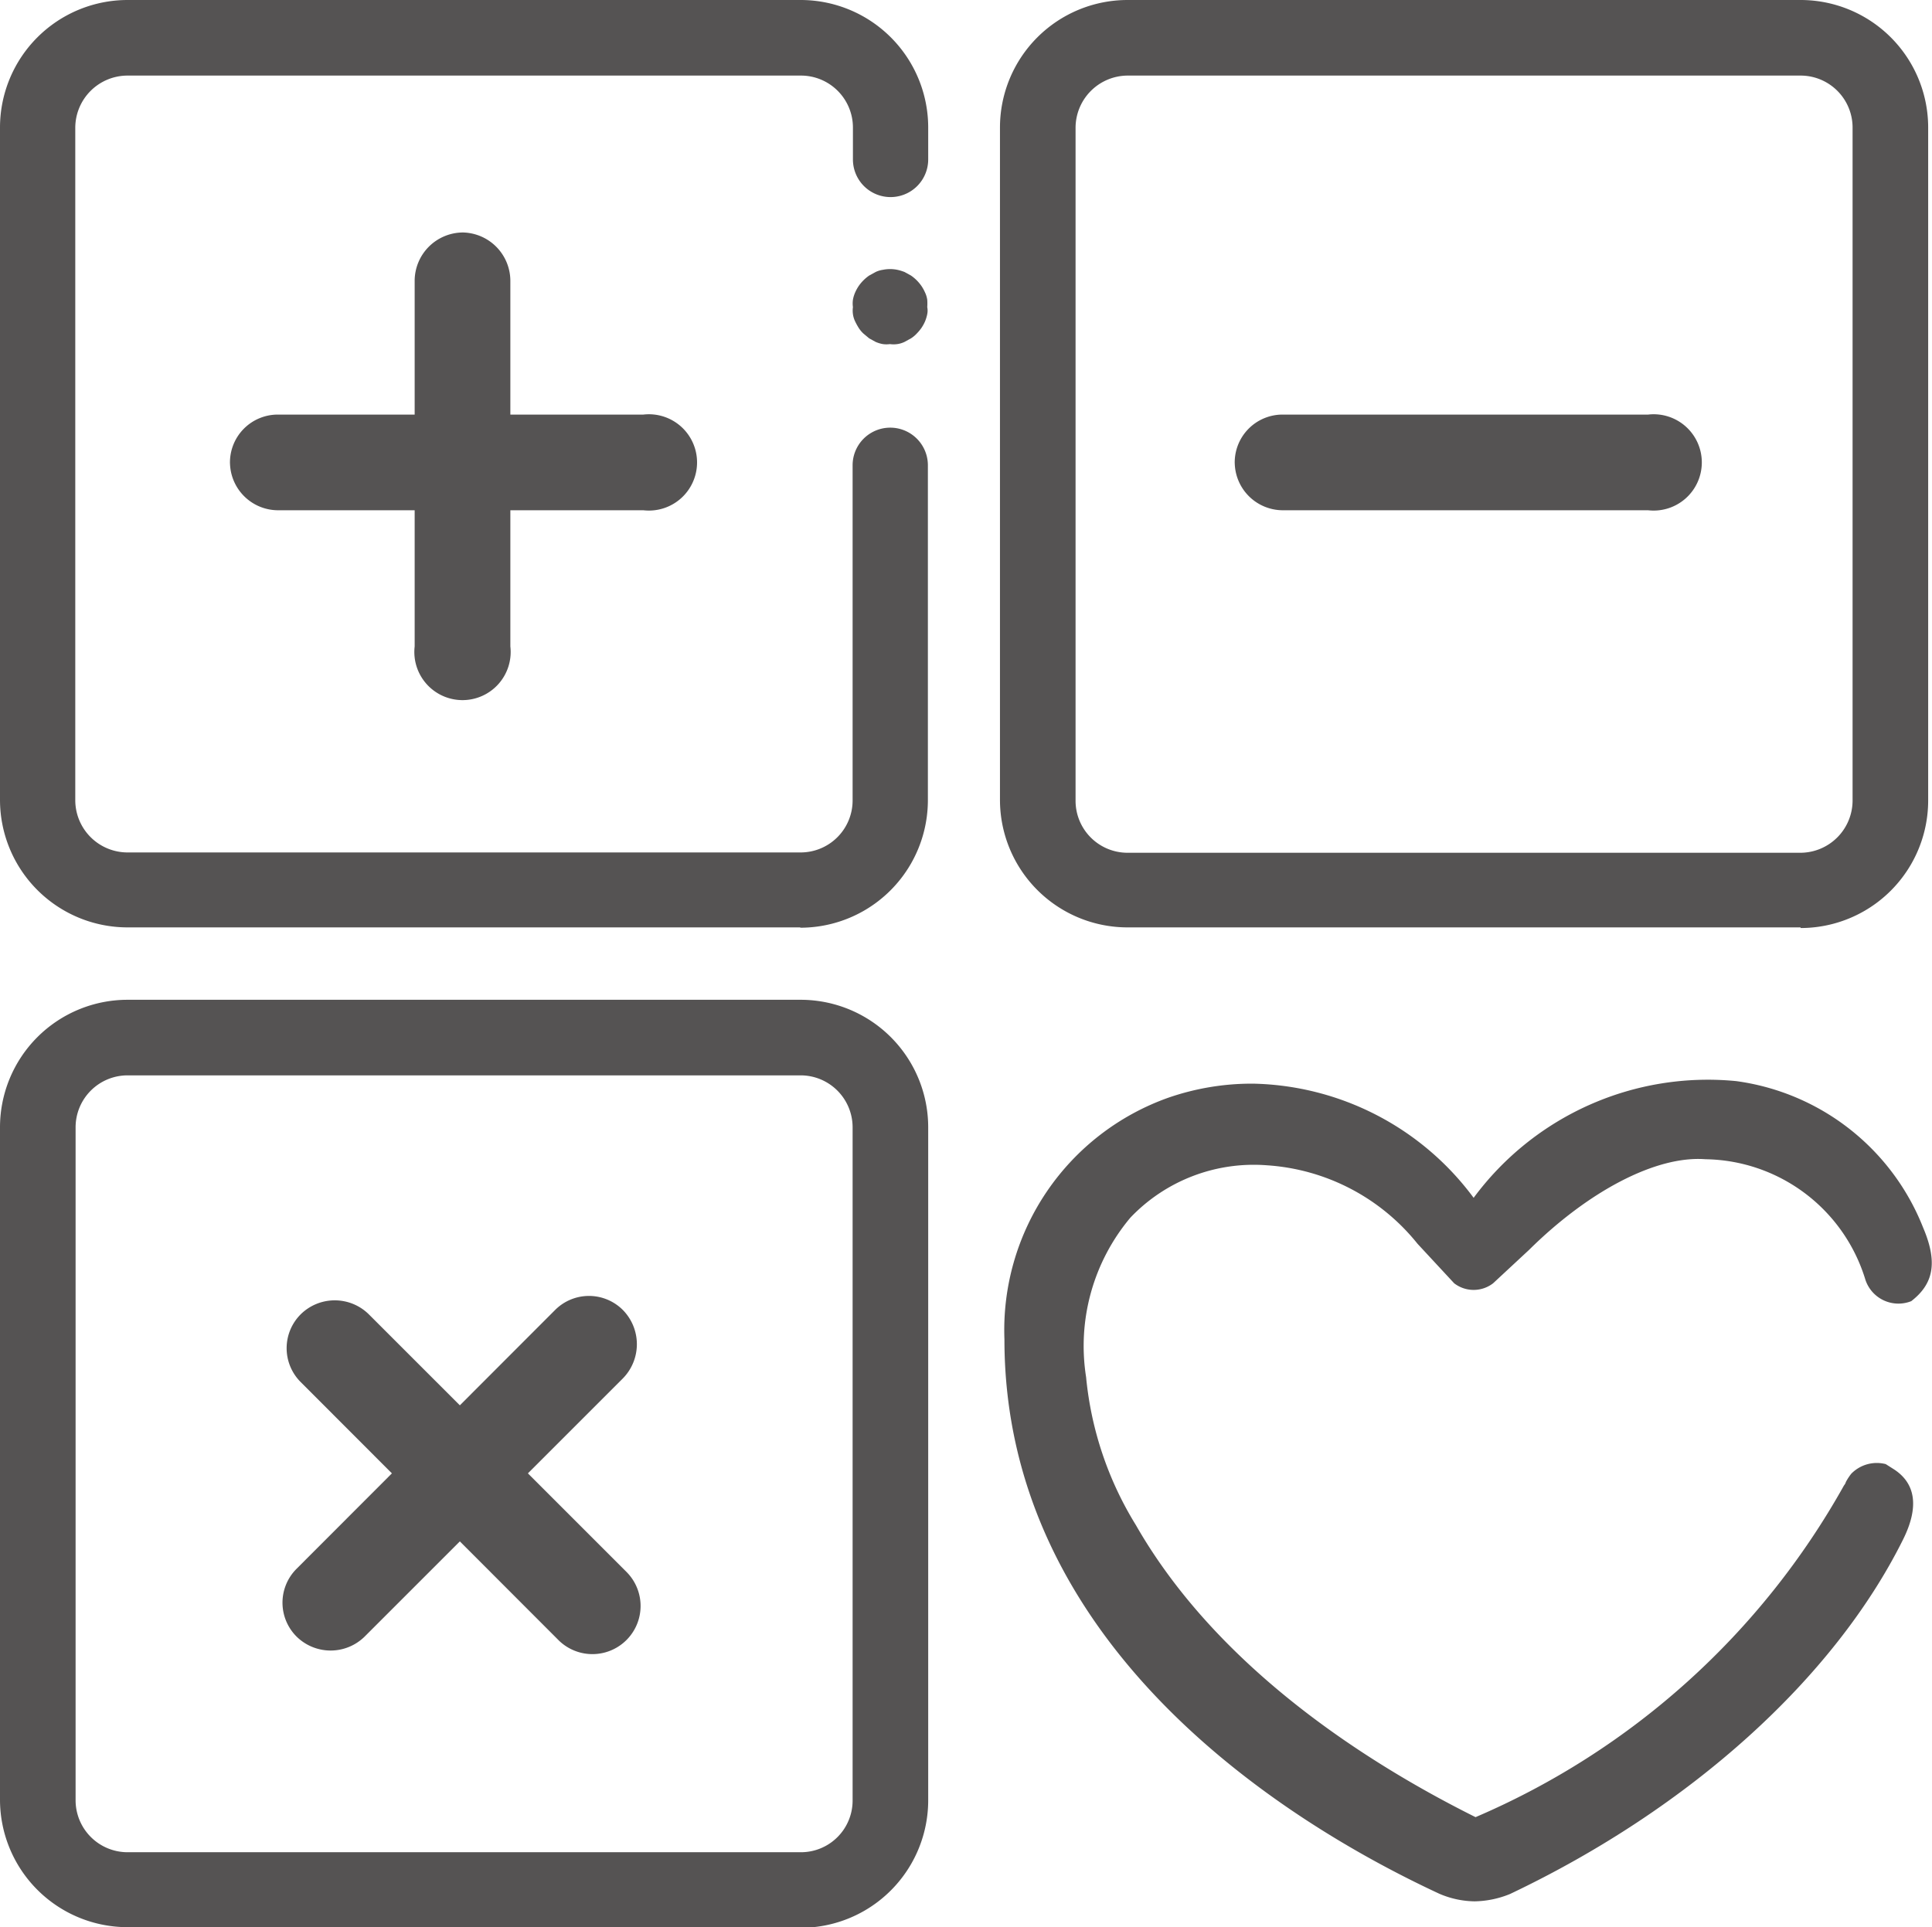 <svg xmlns="http://www.w3.org/2000/svg" viewBox="0 0 60.57 60.43"><defs><style>.a{fill:#555353;}</style></defs><path class="a" d="M58.14,46.31a1.85,1.85,0,0,0-.21.33A24,24,0,0,1,46.24,57.2C34,51.12,33.89,43.26,33.89,43.26c-.44-3.67,1.6-7,5.81-6.84a6.64,6.64,0,0,1,4.82,2.5l1.08,1.21a.86.86,0,0,0,1,0l1.11-1c1.84-1.83,4-3,5.65-2.88A5.47,5.47,0,0,1,58.54,40a1,1,0,0,0,1.28.62s0,0,0,0c.66-.51.75-1.14.32-2.14A7.19,7.19,0,0,0,54.43,34a9,9,0,0,0-8.12,3.62l0,0h-.08s-.09,0-.09,0a8.74,8.74,0,0,0-6.82-3.54,8,8,0,0,0-2.61.43,7.62,7.62,0,0,0-5,7.45c0,9.47,8.5,14.9,13.55,17.3a2.56,2.56,0,0,0,2.1,0c5.64-2.69,10.11-6.74,12.25-11.1.47-.93.42-1.62-.27-2a1,1,0,0,0-1.12.21"/><path class="a" d="M46.23,59.62a2.88,2.88,0,0,1-1.11-.24C40,57,31.49,51.47,31.49,42a7.73,7.73,0,0,1,5.14-7.58,8,8,0,0,1,2.65-.44,8.82,8.82,0,0,1,6.92,3.58h0a9.13,9.13,0,0,1,8.23-3.66,7.36,7.36,0,0,1,5.86,4.59c.46,1.08.34,1.76-.37,2.31l0,0,0,0a1.09,1.09,0,0,1-1.45-.71,5.32,5.32,0,0,0-5-3.74c-1.55-.12-3.67,1-5.53,2.84l-1.13,1.05a1,1,0,0,1-1.22,0h0L44.44,39a6.6,6.6,0,0,0-4.72-2.46,5.34,5.34,0,0,0-4.28,1.64,6.26,6.26,0,0,0-1.39,5v0a10.78,10.78,0,0,0,1.56,4.64c2.54,4.44,7.18,7.43,10.65,9.16A24.08,24.08,0,0,0,57.81,46.58a.3.3,0,0,0,.06-.11,1.67,1.67,0,0,1,.17-.26,1.12,1.12,0,0,1,1.08-.3v0l.22.14c.73.45.83,1.21.32,2.23C57.5,52.62,53,56.7,47.34,59.39a3.06,3.06,0,0,1-1.11.23m-6.95-25.4a7.67,7.67,0,0,0-2.56.41A7.45,7.45,0,0,0,31.77,42c0,9.37,8.44,14.78,13.46,17.17a2.46,2.46,0,0,0,2,0c5.6-2.67,10.05-6.69,12.19-11,.44-.88.38-1.48-.2-1.85h0a.84.84,0,0,0-.95.19.69.69,0,0,0-.13.2.6.6,0,0,1-.06.11A24.41,24.41,0,0,1,46.3,57.36h-.06l-.05,0C42.67,55.6,37.94,52.57,35.35,48a10.76,10.76,0,0,1-1.59-4.75A6.56,6.56,0,0,1,35.23,38a5.64,5.64,0,0,1,4.49-1.72,6.84,6.84,0,0,1,4.92,2.54L45.7,40a.7.7,0,0,0,.87,0l1.11-1c1.92-1.92,4.12-3,5.76-2.93A5.58,5.58,0,0,1,58.69,40a.87.87,0,0,0,.45.51.75.75,0,0,0,.64,0h0c.6-.47.67-1,.27-2a7.1,7.1,0,0,0-5.63-4.43,8.86,8.86,0,0,0-8,3.57v0l-.09.08H46.2c-.14,0-.2-.07-.21-.13a8.61,8.61,0,0,0-6.71-3.46"/><path class="a" d="M25.09,60.43H4a4,4,0,0,1-4-4V35.35a4,4,0,0,1,4-4h21.1a4,4,0,0,1,4,4v21.1a4,4,0,0,1-4,4M4,33.72a1.63,1.63,0,0,0-1.63,1.63v21.1A1.63,1.63,0,0,0,4,58.08h21.1a1.62,1.62,0,0,0,1.63-1.63V35.35a1.63,1.63,0,0,0-1.63-1.63Z"/><path class="a" d="M25.09,29.08H4a4,4,0,0,1-4-4V4A4,4,0,0,1,4,0h21.1a4,4,0,0,1,4,4V5a1.18,1.18,0,0,1-2.36,0V4a1.63,1.63,0,0,0-1.63-1.63H4A1.64,1.64,0,0,0,2.36,4v21.1A1.64,1.64,0,0,0,4,26.73h21.1a1.63,1.63,0,0,0,1.63-1.64V14.59a1.18,1.18,0,1,1,2.36,0v10.5a4,4,0,0,1-4,4"/><path class="a" d="M27.9,10.79a.83.83,0,0,1-.22,0,1,1,0,0,1-.23-.07l-.2-.11-.18-.15a.9.9,0,0,1-.15-.18,2,2,0,0,1-.11-.2.78.78,0,0,1-.07-.23.83.83,0,0,1,0-.22.85.85,0,0,1,0-.23,1,1,0,0,1,.07-.23,1.28,1.28,0,0,1,.11-.2,1.29,1.29,0,0,1,.33-.33l.2-.11a.78.78,0,0,1,.23-.07,1.14,1.14,0,0,1,.45,0,1.44,1.44,0,0,1,.23.07l.2.11a1.29,1.29,0,0,1,.33.33,1.28,1.28,0,0,1,.11.2.78.78,0,0,1,.07.23,1.6,1.6,0,0,1,0,.23.56.56,0,0,1,0,.22,1.19,1.19,0,0,1-.07.23,1.28,1.28,0,0,1-.11.2,1.43,1.43,0,0,1-.15.18.9.9,0,0,1-.18.15l-.2.11a.78.78,0,0,1-.23.07.85.85,0,0,1-.23,0"/><path class="a" d="M56.45,29.08H35.35a4,4,0,0,1-4-4V4a4,4,0,0,1,4-4h21.1a4,4,0,0,1,4,4v21.1a4,4,0,0,1-4,4M35.35,2.37A1.64,1.64,0,0,0,33.72,4V25.1a1.63,1.63,0,0,0,1.63,1.64h21.1a1.64,1.64,0,0,0,1.63-1.64V4a1.63,1.63,0,0,0-1.63-1.63Z"/><path class="a" d="M7.21,14.54h0A1.5,1.5,0,0,1,8.71,13H20.17a1.51,1.51,0,1,1,0,3H8.71a1.51,1.51,0,0,1-1.5-1.51"/><path class="a" d="M38.71,14.54h0A1.5,1.5,0,0,1,40.22,13H51.67a1.51,1.51,0,1,1,0,3H40.22a1.51,1.51,0,0,1-1.51-1.51"/><path class="a" d="M14.44,7.29h0A1.52,1.52,0,0,1,16,8.8V20.27a1.51,1.51,0,1,1-3,0V8.81a1.52,1.52,0,0,1,1.5-1.52"/><path class="a" d="M9.43,41.21h0a1.52,1.52,0,0,1,2.13,0l8.1,8.1a1.51,1.51,0,0,1-2.13,2.14l-8.1-8.11a1.5,1.5,0,0,1,0-2.13"/><path class="a" d="M19.53,41.08h0a1.53,1.53,0,0,1,0,2.14l-8.1,8.1a1.52,1.52,0,0,1-2.13,0,1.5,1.5,0,0,1,0-2.13l8.1-8.11a1.5,1.5,0,0,1,2.13,0"/></svg>
